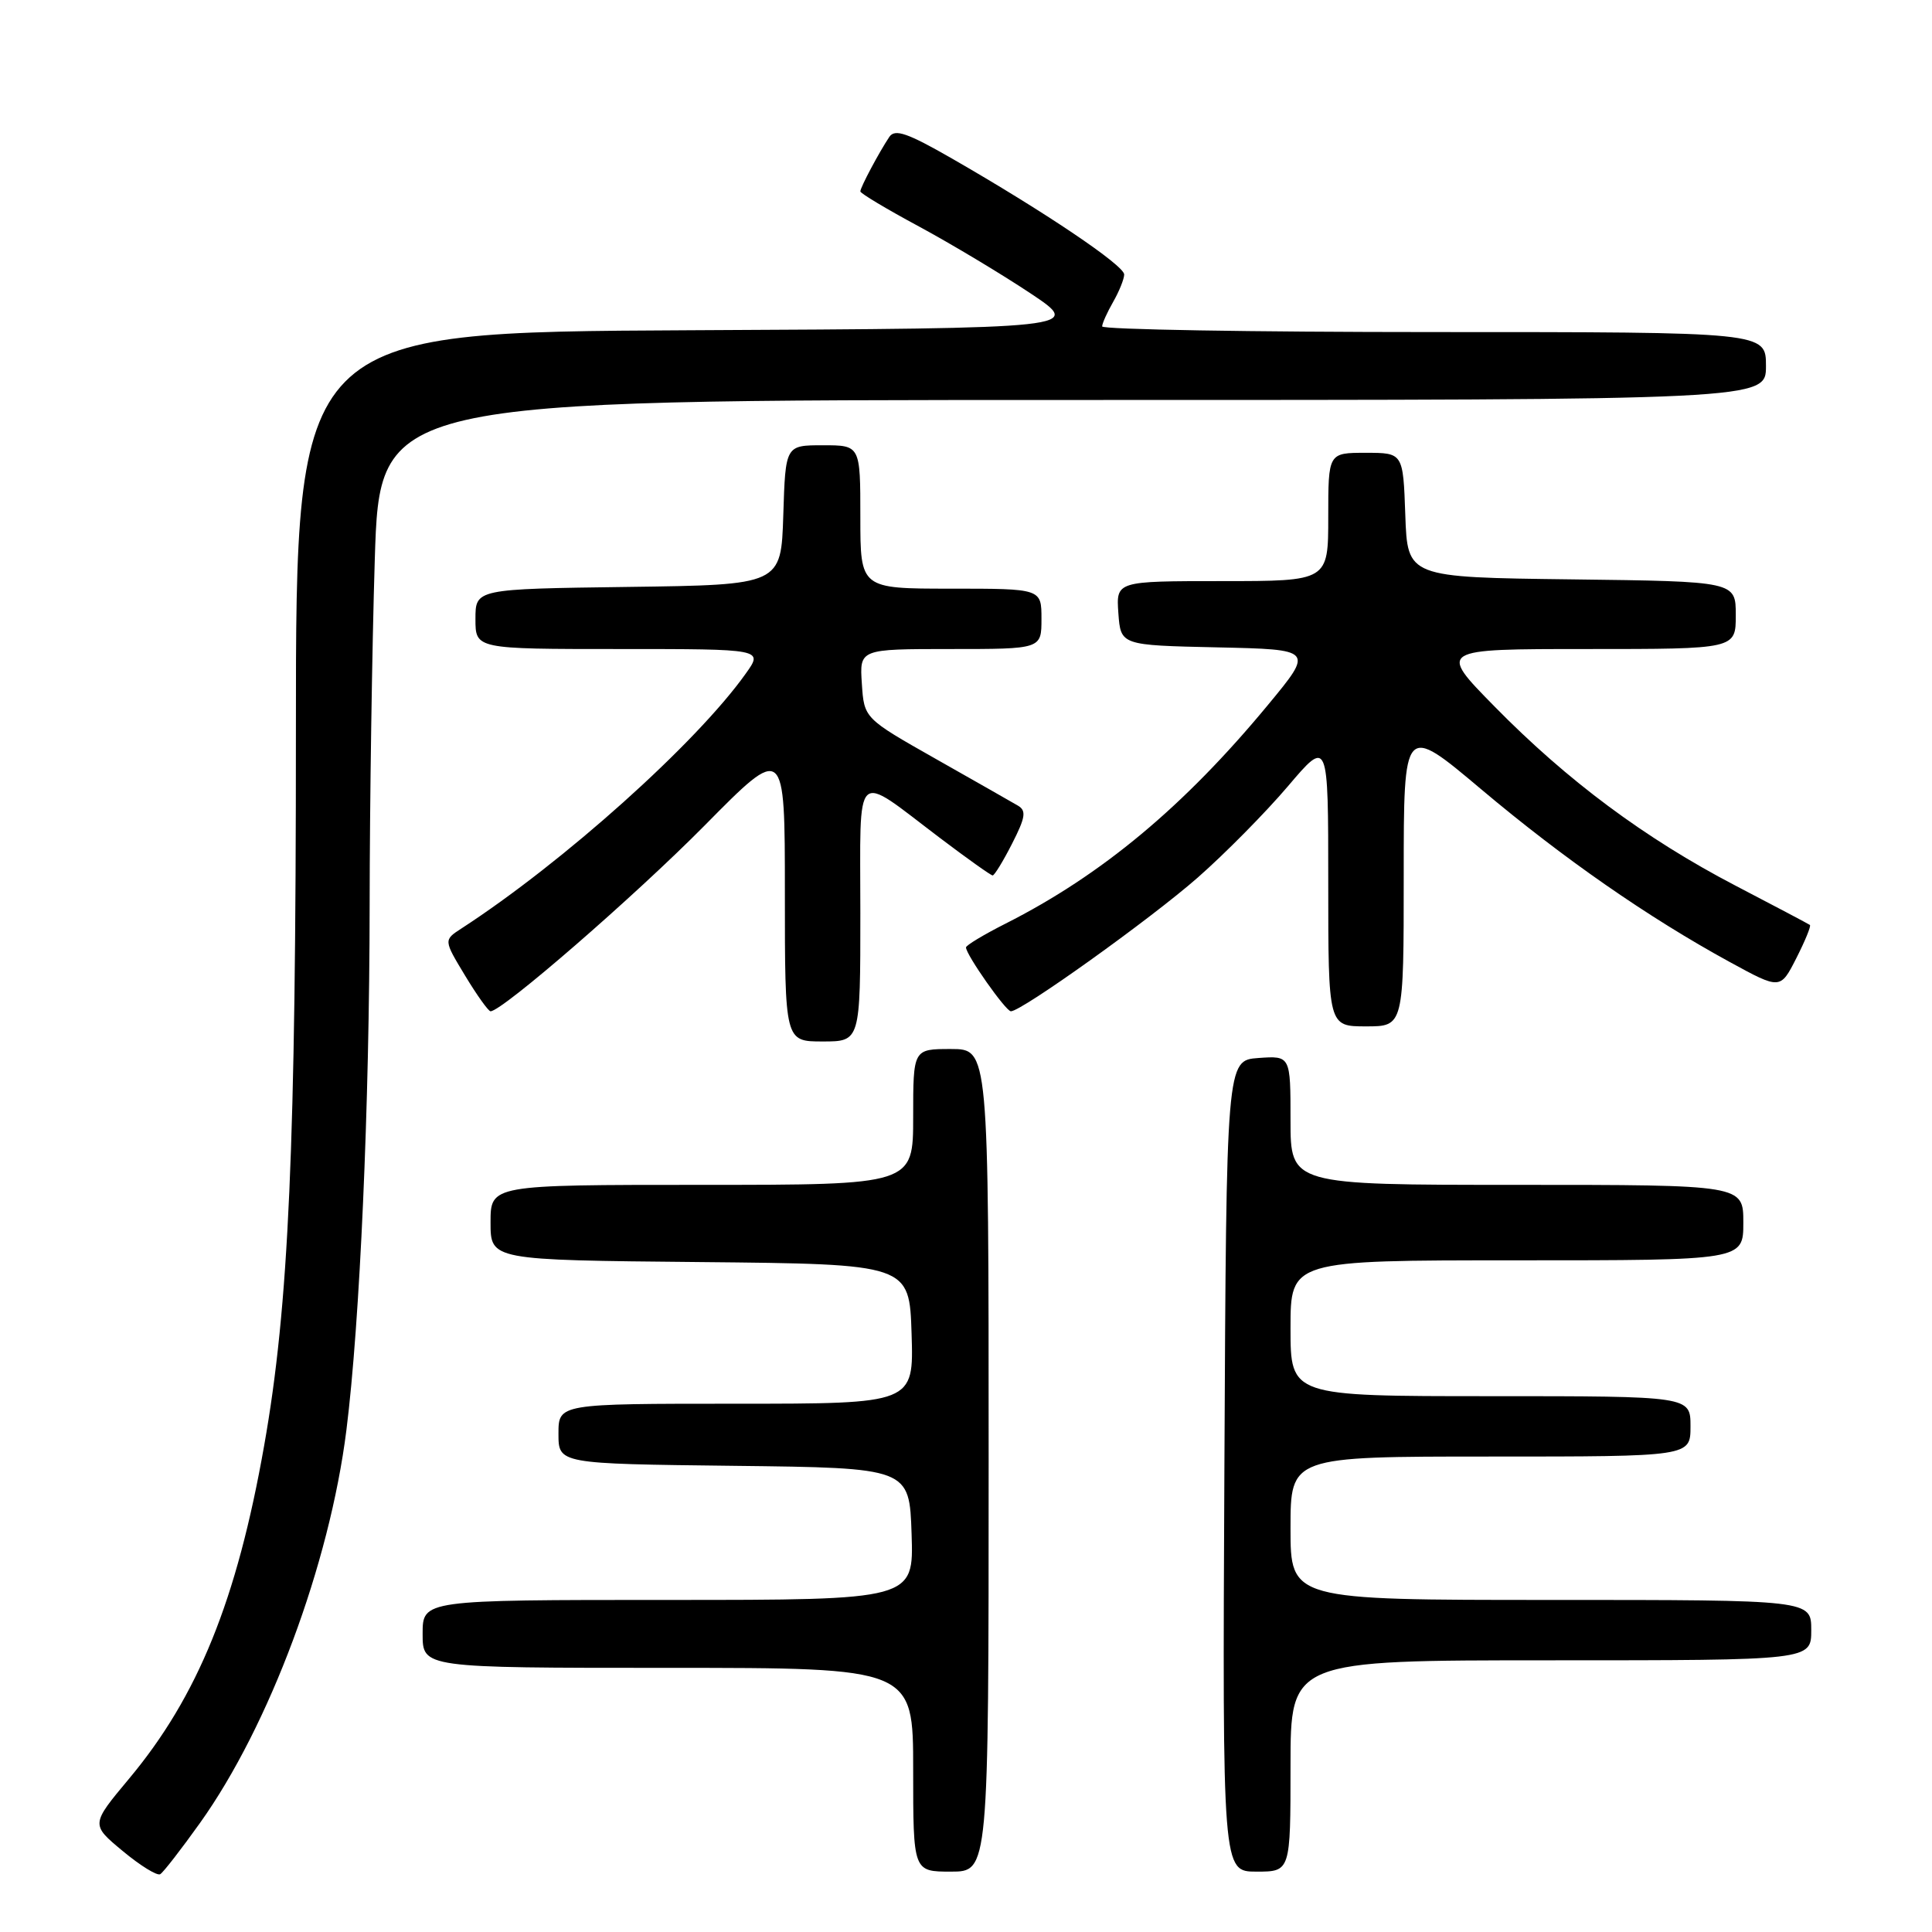 <?xml version="1.0" encoding="UTF-8" standalone="no"?>
<!DOCTYPE svg PUBLIC "-//W3C//DTD SVG 1.1//EN" "http://www.w3.org/Graphics/SVG/1.1/DTD/svg11.dtd" >
<svg xmlns="http://www.w3.org/2000/svg" xmlns:xlink="http://www.w3.org/1999/xlink" version="1.1" viewBox="0 0 256 256">
 <g >
 <path fill="currentColor"
d=" M 26.51 241.54 C 35.69 228.68 43.67 207.27 45.90 189.50 C 47.69 175.27 48.96 146.63 48.98 119.91 C 48.99 106.39 49.30 85.80 49.66 74.16 C 50.32 53.00 50.32 53.00 142.16 53.00 C 234.00 53.00 234.00 53.00 234.00 48.50 C 234.00 44.00 234.00 44.00 190.00 44.00 C 165.80 44.00 146.02 43.66 146.04 43.25 C 146.05 42.84 146.71 41.38 147.50 40.00 C 148.29 38.62 148.95 36.99 148.96 36.38 C 149.00 35.19 138.39 28.04 126.13 21.00 C 120.24 17.62 118.58 17.04 117.84 18.14 C 116.49 20.16 114.00 24.83 114.00 25.36 C 114.00 25.62 117.49 27.71 121.75 30.00 C 126.01 32.30 132.65 36.28 136.50 38.84 C 143.50 43.50 143.50 43.50 91.35 43.76 C 39.21 44.02 39.21 44.02 39.21 96.76 C 39.21 151.97 38.28 173.04 35.00 191.56 C 31.39 212.03 26.22 224.78 17.09 235.70 C 12.03 241.76 12.03 241.76 16.26 245.27 C 18.59 247.21 20.83 248.59 21.23 248.34 C 21.64 248.10 24.01 245.04 26.51 241.54 Z  M 131.00 193.50 C 131.00 139.00 131.00 139.00 126.00 139.00 C 121.00 139.00 121.00 139.00 121.00 148.00 C 121.00 157.00 121.00 157.00 93.00 157.00 C 65.00 157.00 65.00 157.00 65.00 161.98 C 65.00 166.97 65.00 166.97 92.75 167.23 C 120.50 167.50 120.50 167.50 120.79 176.75 C 121.08 186.00 121.08 186.00 97.54 186.00 C 74.00 186.00 74.00 186.00 74.00 189.98 C 74.00 193.96 74.00 193.96 97.25 194.23 C 120.50 194.50 120.50 194.50 120.79 203.25 C 121.08 212.00 121.08 212.00 88.54 212.00 C 56.00 212.00 56.00 212.00 56.00 216.50 C 56.00 221.00 56.00 221.00 88.50 221.00 C 121.00 221.00 121.00 221.00 121.00 234.50 C 121.00 248.00 121.00 248.00 126.00 248.00 C 131.00 248.00 131.00 248.00 131.00 193.50 Z  M 171.00 234.00 C 171.00 220.00 171.00 220.00 205.50 220.00 C 240.00 220.00 240.00 220.00 240.00 216.00 C 240.00 212.00 240.00 212.00 205.50 212.00 C 171.00 212.00 171.00 212.00 171.00 202.50 C 171.00 193.00 171.00 193.00 197.50 193.00 C 224.00 193.00 224.00 193.00 224.00 189.00 C 224.00 185.00 224.00 185.00 197.50 185.00 C 171.00 185.00 171.00 185.00 171.00 176.00 C 171.00 167.00 171.00 167.00 201.00 167.00 C 231.00 167.00 231.00 167.00 231.00 162.00 C 231.00 157.00 231.00 157.00 201.00 157.00 C 171.00 157.00 171.00 157.00 171.00 148.44 C 171.00 139.89 171.00 139.89 166.75 140.19 C 162.50 140.50 162.50 140.50 162.24 194.25 C 161.98 248.00 161.98 248.00 166.49 248.00 C 171.00 248.00 171.00 248.00 171.00 234.00 Z  M 114.00 120.96 C 114.00 101.33 112.99 102.29 124.53 111.02 C 128.15 113.76 131.30 116.00 131.53 116.00 C 131.77 116.00 132.93 114.10 134.11 111.78 C 135.88 108.31 136.02 107.42 134.88 106.75 C 134.12 106.30 129.22 103.52 124.00 100.56 C 114.50 95.18 114.50 95.18 114.20 90.59 C 113.89 86.00 113.89 86.00 125.95 86.00 C 138.00 86.00 138.00 86.00 138.00 82.00 C 138.00 78.00 138.00 78.00 126.00 78.00 C 114.00 78.00 114.00 78.00 114.00 68.50 C 114.00 59.00 114.00 59.00 109.04 59.00 C 104.08 59.00 104.08 59.00 103.79 68.25 C 103.50 77.50 103.50 77.50 83.25 77.77 C 63.00 78.04 63.00 78.04 63.00 82.02 C 63.00 86.00 63.00 86.00 82.07 86.00 C 101.14 86.00 101.14 86.00 98.82 89.25 C 92.28 98.46 74.65 114.26 61.14 123.03 C 58.78 124.56 58.78 124.56 61.63 129.28 C 63.20 131.88 64.72 134.00 65.00 134.00 C 66.54 134.00 84.11 118.74 93.35 109.40 C 104.00 98.61 104.00 98.61 104.00 118.31 C 104.00 138.00 104.00 138.00 109.00 138.00 C 114.00 138.00 114.00 138.00 114.00 120.96 Z  M 186.00 115.97 C 186.00 95.94 186.00 95.94 196.25 104.57 C 207.20 113.79 218.37 121.55 229.20 127.47 C 235.90 131.13 235.90 131.13 238.02 126.97 C 239.18 124.68 240.00 122.70 239.82 122.56 C 239.64 122.43 235.19 120.07 229.92 117.33 C 217.97 111.09 207.69 103.45 198.03 93.61 C 190.55 86.00 190.55 86.00 210.28 86.00 C 230.00 86.00 230.00 86.00 230.00 81.52 C 230.00 77.04 230.00 77.04 208.25 76.77 C 186.50 76.50 186.50 76.50 186.21 68.25 C 185.92 60.00 185.92 60.00 180.96 60.00 C 176.00 60.00 176.00 60.00 176.00 68.50 C 176.00 77.00 176.00 77.00 161.94 77.00 C 147.89 77.00 147.89 77.00 148.19 81.25 C 148.50 85.50 148.50 85.50 161.29 85.78 C 174.09 86.06 174.09 86.06 168.00 93.42 C 156.90 106.84 145.99 115.94 133.25 122.38 C 130.36 123.84 128.00 125.26 128.00 125.54 C 128.00 126.50 133.27 134.00 133.95 134.00 C 135.37 134.00 152.42 121.80 158.71 116.28 C 162.33 113.10 167.70 107.66 170.65 104.19 C 176.00 97.89 176.00 97.89 176.00 116.94 C 176.00 136.00 176.00 136.00 181.00 136.00 C 186.00 136.00 186.00 136.00 186.00 115.97 Z "/>
</g>
</svg>